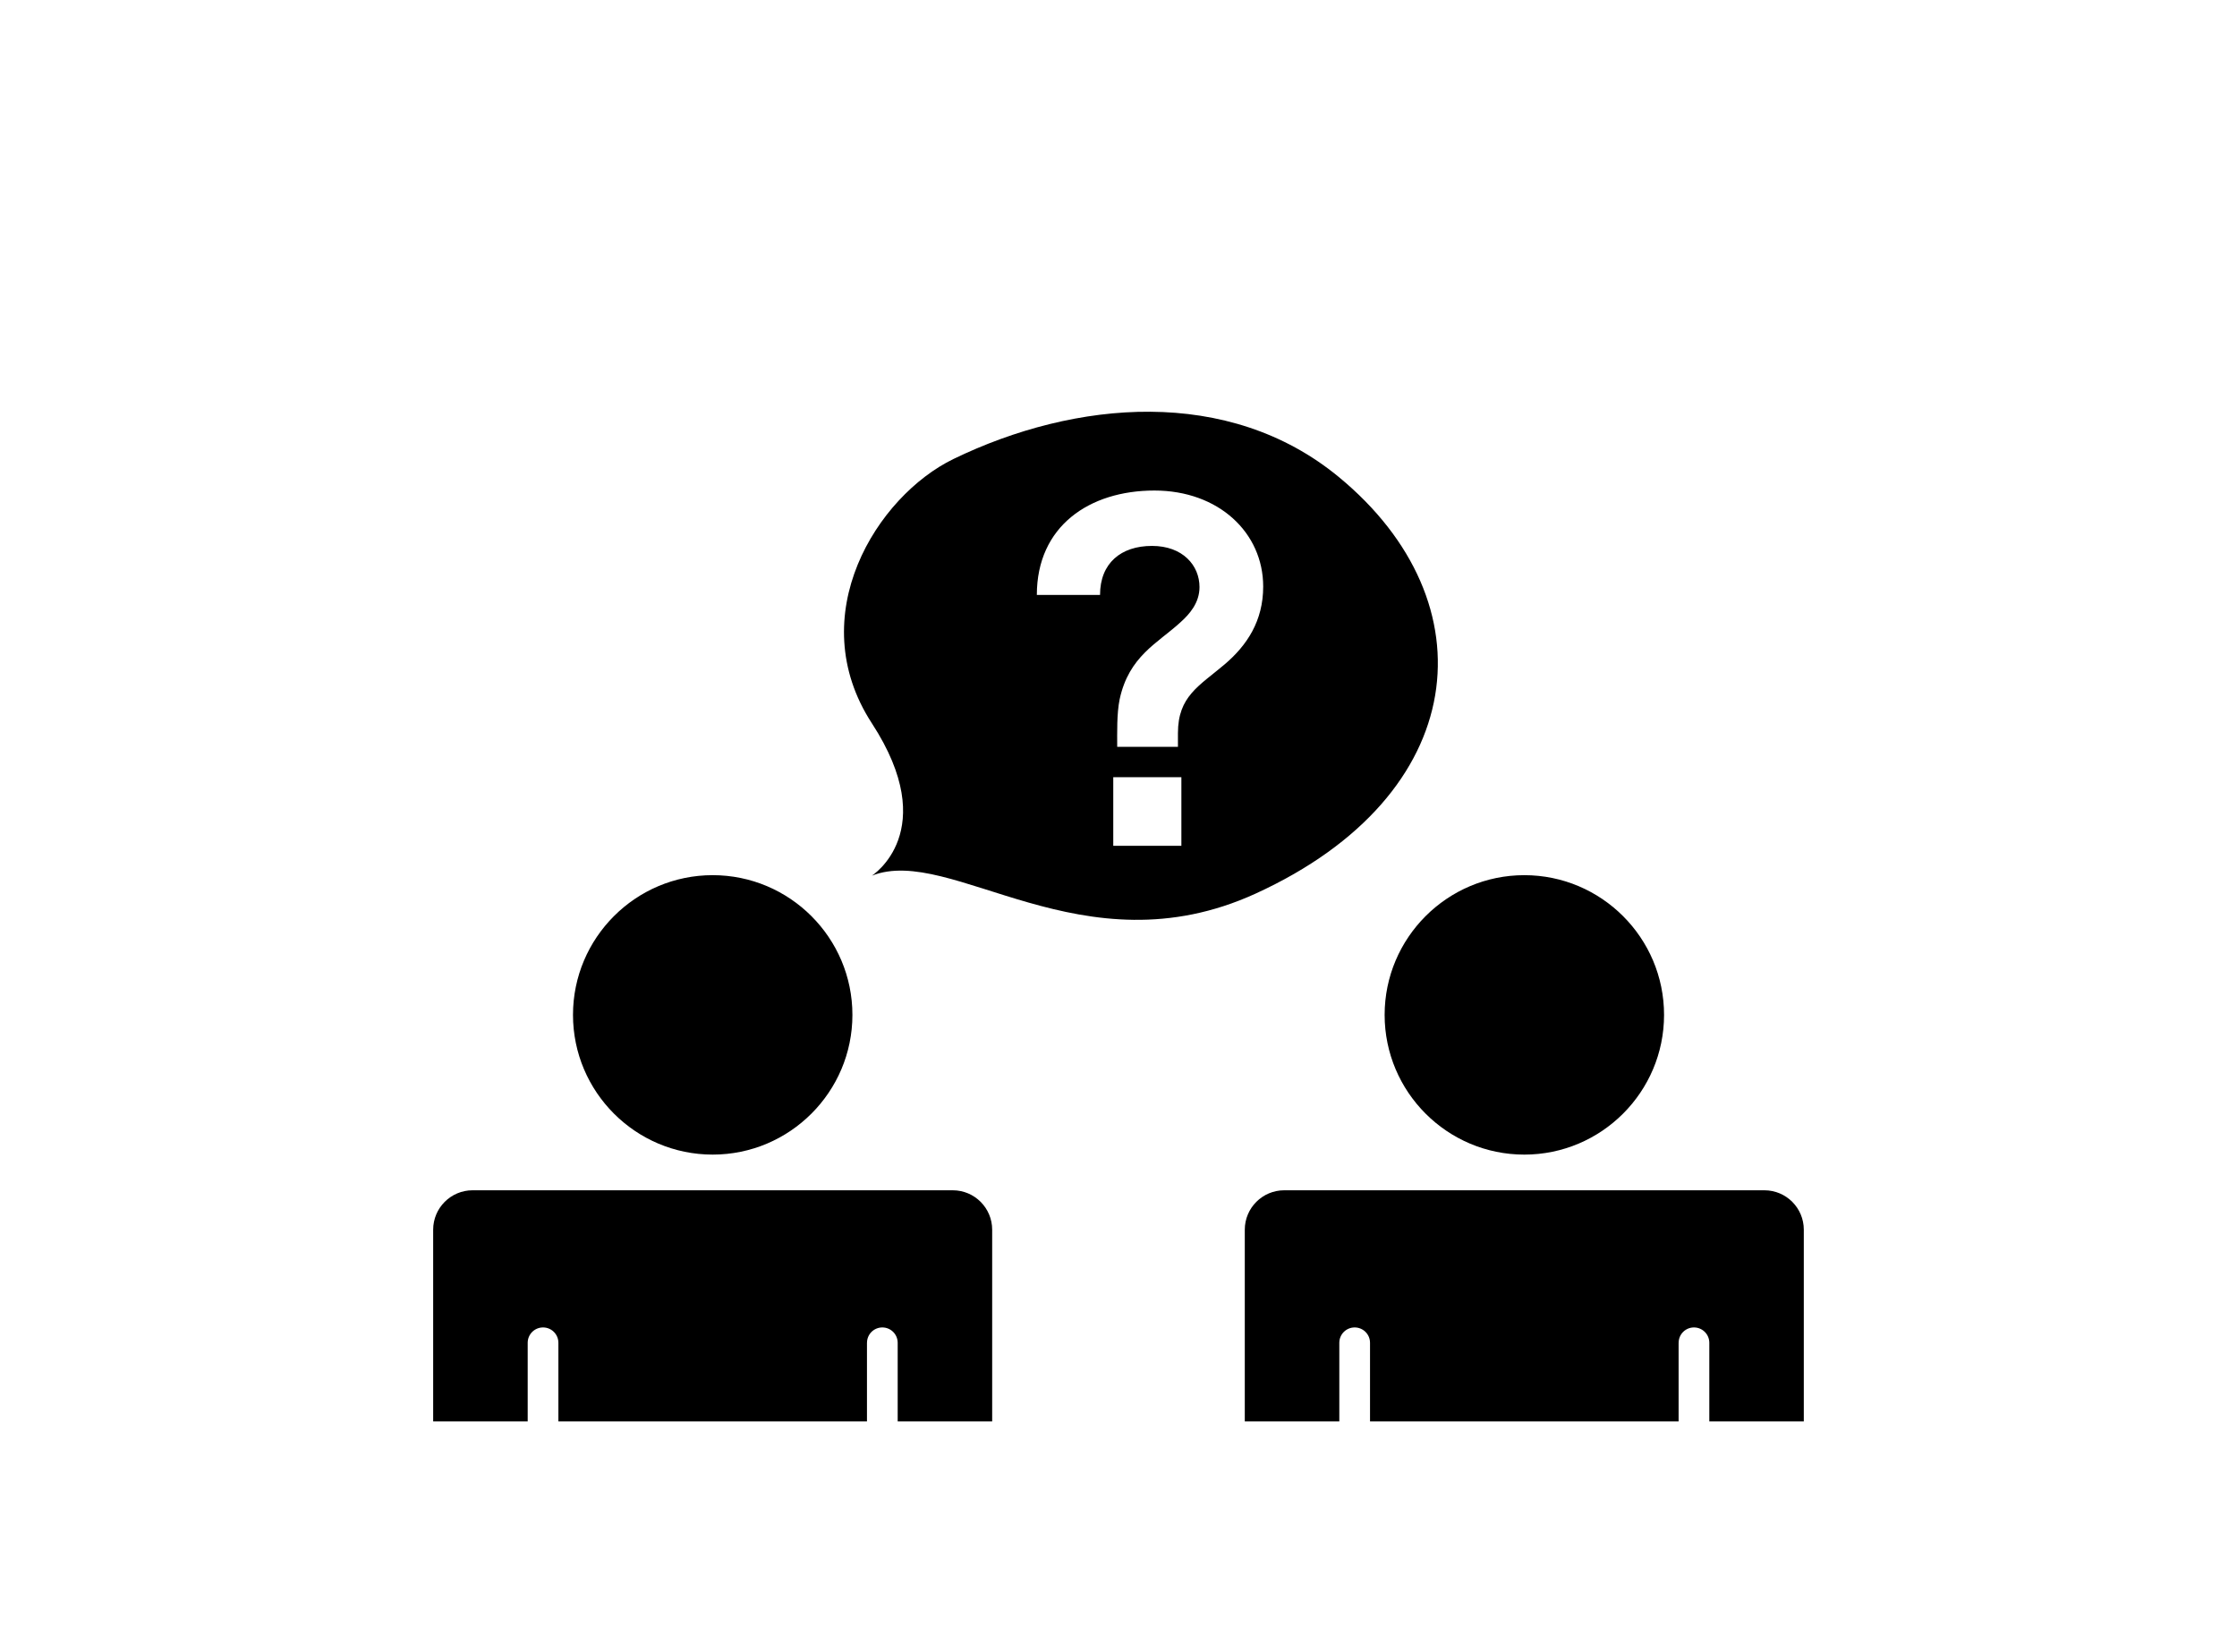 <?xml version="1.0" ?>
<svg xmlns="http://www.w3.org/2000/svg" xmlns:ev="http://www.w3.org/2001/xml-events" xmlns:xlink="http://www.w3.org/1999/xlink" baseProfile="full" enable-background="new 0 0 200 200" height="443px" version="1.1" viewBox="0 0 200 200" width="600px" x="0px" xml:space="preserve" y="0px">
	<defs/>
	<path d="M 33.944,122.878 C 33.944,113.549 41.532,105.961 50.859,105.961 C 60.189,105.961 67.779,113.549 67.779,122.878 C 67.779,132.205 60.189,139.795 50.859,139.795 C 41.532,139.796 33.944,132.206 33.944,122.878 M 28.458,172.097 L 28.458,162.58 C 28.458,161.554 29.29,160.721 30.317,160.721 C 31.344,160.721 32.176,161.554 32.176,162.58 L 32.176,172.097 L 69.542,172.097 L 69.542,162.58 L 69.545,162.58 C 69.545,161.554 70.376,160.721 71.402,160.721 C 72.429,160.721 73.261,161.554 73.261,162.58 L 73.261,172.097 L 84.703,172.097 L 84.703,148.887 C 84.703,146.256 82.565,144.115 79.932,144.115 L 21.782,144.115 C 19.152,144.115 17.012,146.257 17.012,148.887 L 17.012,172.097 L 28.458,172.097 M 149.141,139.796 C 158.471,139.796 166.062,132.206 166.062,122.879 C 166.062,113.55 158.471,105.962 149.141,105.962 C 139.814,105.962 132.226,113.55 132.226,122.879 C 132.226,132.206 139.813,139.796 149.141,139.796 M 126.739,172.097 L 126.739,162.58 C 126.739,161.554 127.571,160.721 128.597,160.721 C 129.625,160.721 130.457,161.554 130.457,162.58 L 130.457,172.097 L 167.824,172.097 L 167.824,162.58 L 167.828,162.58 C 167.828,161.554 168.658,160.721 169.684,160.721 C 170.711,160.721 171.542,161.554 171.542,162.58 L 171.542,172.097 L 182.984,172.097 L 182.984,148.887 C 182.984,146.256 180.848,144.115 178.213,144.115 L 120.063,144.115 C 117.433,144.115 115.292,146.257 115.292,148.887 L 115.292,172.097 L 126.739,172.097 M 116.61,108.191 C 95.601,117.793 79.789,102.223 70.138,106.021 C 70.138,106.021 78.637,100.634 70.138,87.578 C 61.634,74.518 70.771,60.054 80.014,55.574 C 94.773,48.421 113.312,46.746 126.664,57.743 C 145.108,72.931 142.718,96.255 116.61,108.191 M 107.614,94.1 L 99.366,94.1 L 99.366,102.406 L 107.614,102.406 L 107.614,94.1 M 117.521,71.021 C 117.521,64.495 112.122,59.392 104.35,59.392 C 96.459,59.392 90.112,63.723 90.112,72.03 L 97.765,72.03 C 97.765,68.174 100.316,66.097 104.053,66.097 C 107.791,66.097 109.809,68.47 109.809,71.081 C 109.809,72.979 108.622,74.344 107.495,75.353 C 104.706,77.904 101.266,79.446 100.139,84.667 C 99.783,86.388 99.843,88.701 99.843,90.422 L 107.198,90.422 L 107.198,88.76 C 107.198,84.311 109.749,83.065 112.835,80.454 C 115.564,78.141 117.521,75.174 117.521,71.021" fill="#000000"/>
</svg>
